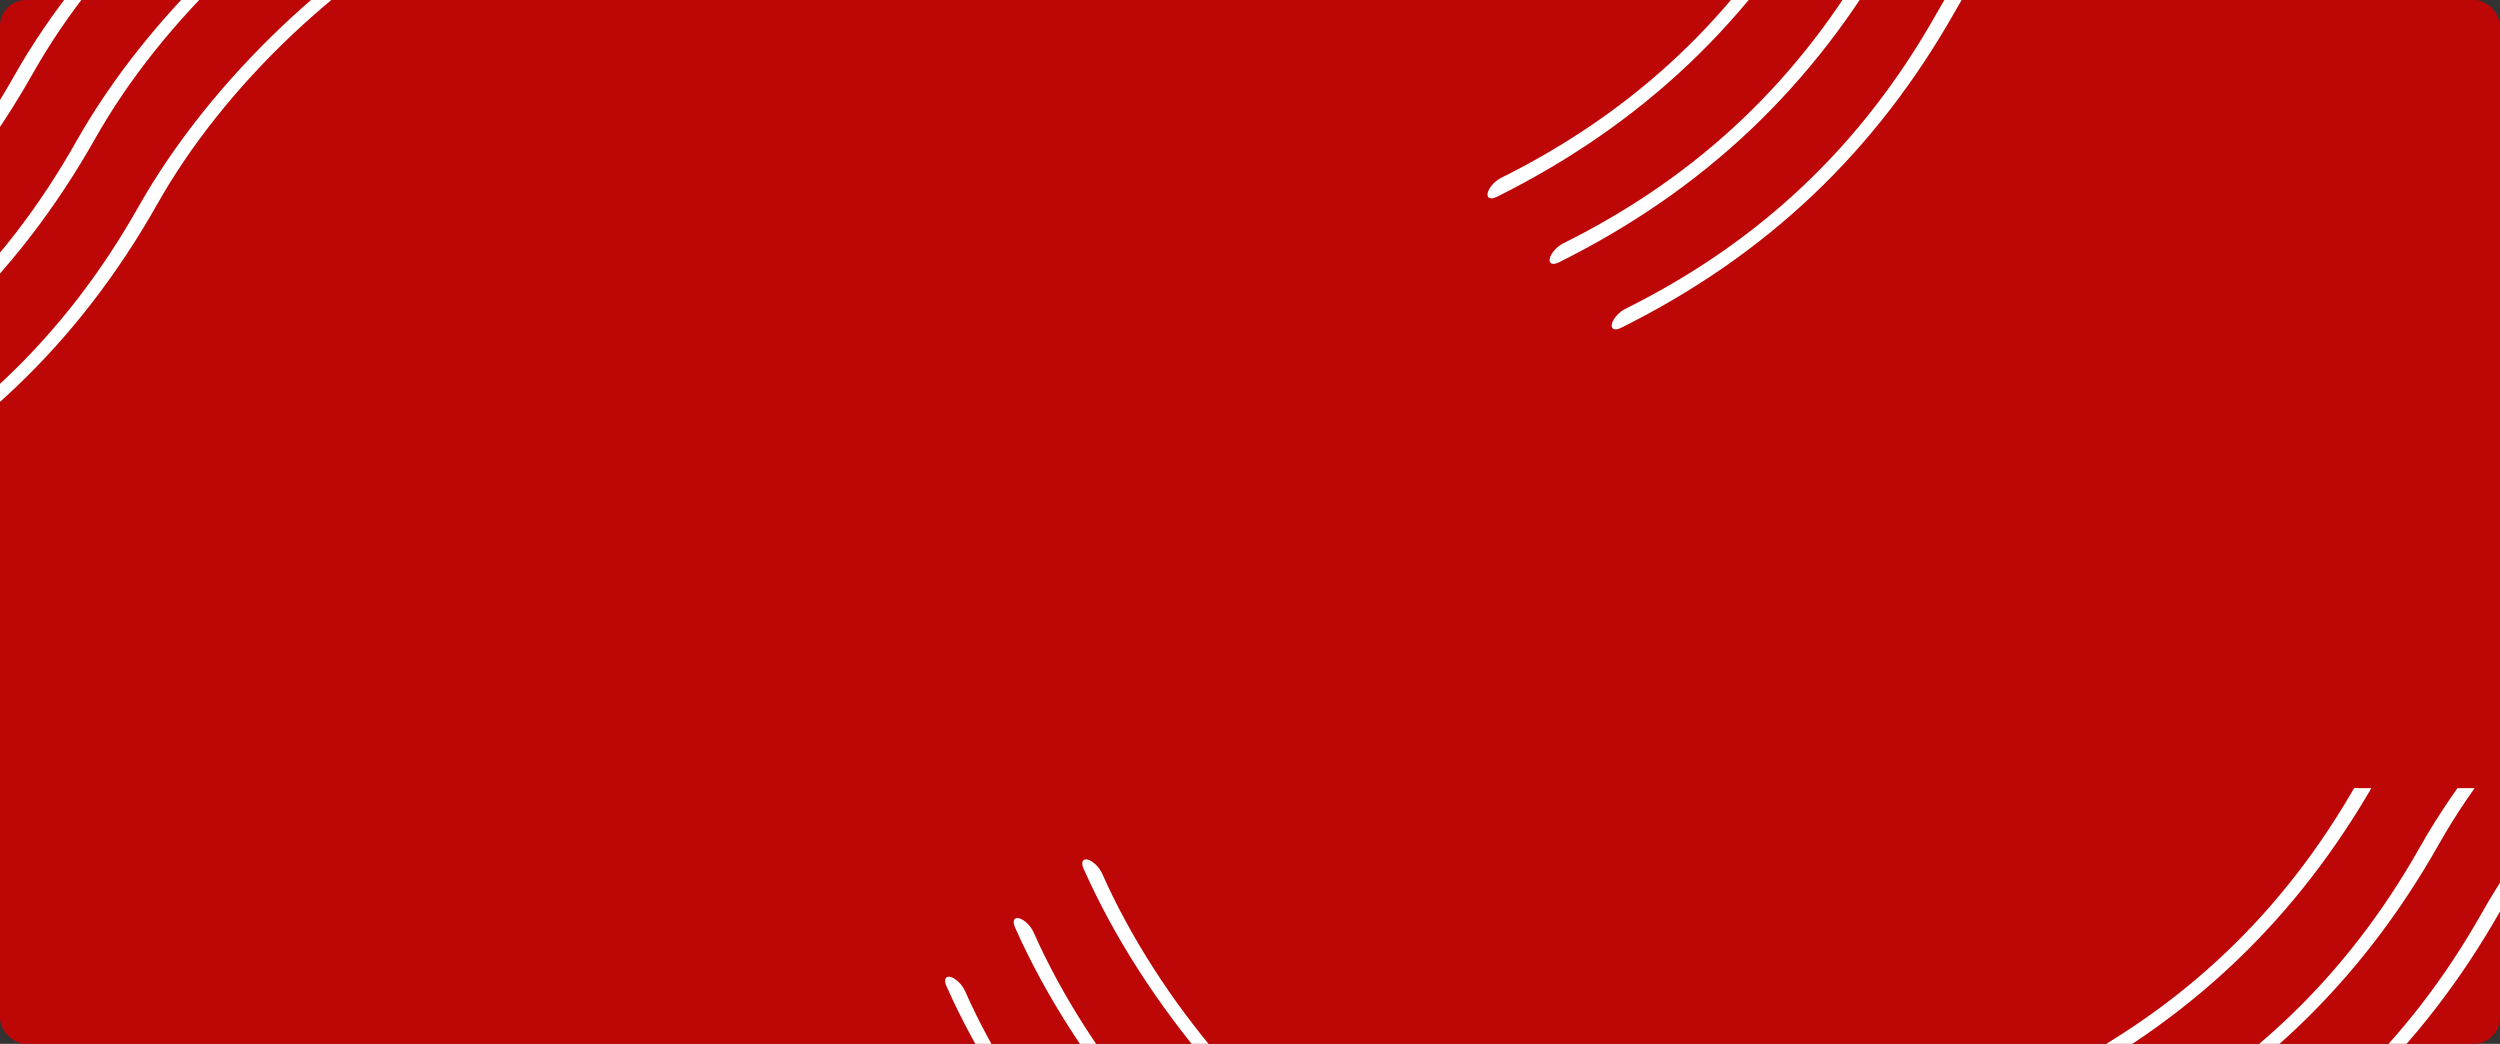 <svg width="958" height="400" viewBox="0 0 958 400" fill="none" xmlns="http://www.w3.org/2000/svg">
<rect x="0" y="0" width="958" height="400" fill="#333333" stroke="none"/>
<g clip-path="url(#clip0_2_35)">
<path d="M-37 -20H1572V538H-37V-20Z" fill="#BD0707"/>
<path d="M-41.898 98.54C-20.634 78.38 -2.523 54.925 12.734 27.902C38.403 -17.573 84.128 -60.919 132.059 -85.207C134.423 -86.41 136.676 -88.987 137.086 -90.971C137.498 -92.956 135.914 -93.594 133.548 -92.395C82.106 -66.323 33.009 -19.762 5.41 29.124C-22.974 79.405 -61.986 116.397 -113.854 142.199C-116.216 143.373 -118.483 145.947 -118.925 147.948C-119.366 149.946 -117.809 150.612 -115.449 149.44C-87.578 135.572 -63.164 118.703 -41.898 98.54Z" fill="white"/>
<path d="M157.346 -67.294C105.901 -41.218 56.803 5.343 29.208 54.225C0.824 104.513 -38.192 141.502 -90.056 167.299C-92.418 168.474 -94.686 171.046 -95.125 173.046C-95.567 175.046 -94.01 175.713 -91.65 174.54C-63.782 160.675 -39.367 143.809 -18.102 123.647C3.16 103.484 21.274 80.031 36.533 53.003C62.196 7.529 107.924 -35.813 155.857 -60.106C158.221 -61.309 160.476 -63.889 160.886 -65.871C161.297 -67.855 159.712 -68.493 157.346 -67.294Z" fill="white"/>
<path d="M181.145 -42.194C129.703 -16.115 80.607 30.445 53.007 79.325C24.63 129.606 -14.377 166.596 -66.257 192.4C-68.619 193.574 -70.886 196.148 -71.326 198.147C-71.769 200.147 -70.211 200.813 -67.852 199.641C-39.979 185.775 -15.562 168.906 5.701 148.743C26.964 128.583 45.076 105.128 60.329 78.105C86.002 32.63 131.723 -10.713 179.656 -35.005C182.02 -36.209 184.275 -38.788 184.685 -40.772C185.095 -42.755 183.511 -43.392 181.145 -42.194Z" fill="white"/>
<g clip-path="url(#clip1_2_35)">
<path d="M544.364 562.821C525.318 540.554 502.821 521.266 476.614 504.645C432.512 476.683 391.562 428.8 369.76 379.688C368.679 377.266 366.221 374.884 364.261 374.373C362.3 373.86 361.582 375.41 362.657 377.834C386.062 430.542 430.05 481.958 477.459 512.023C526.222 542.943 561.169 583.797 584.283 636.917C585.335 639.336 587.789 641.732 589.764 642.276C591.737 642.818 592.483 641.297 591.433 638.88C579.01 610.336 563.412 585.091 544.364 562.821Z" fill="white"/>
<path d="M388.943 355.351C412.352 408.064 456.339 459.48 503.745 489.54C552.515 520.461 587.458 561.318 610.569 614.435C611.62 616.854 614.073 619.251 616.048 619.791C618.023 620.336 618.769 618.814 617.719 616.398C605.297 587.856 589.703 562.611 570.655 540.341C551.607 518.075 529.112 498.785 502.9 482.163C458.799 454.206 417.853 406.319 396.046 357.206C394.965 354.783 392.505 352.399 390.545 351.888C388.586 351.377 387.868 352.927 388.943 355.351Z" fill="white"/>
<path d="M415.229 332.868C438.641 385.577 482.627 436.991 530.031 467.057C578.794 497.97 613.739 538.818 636.854 591.952C637.906 594.37 640.361 596.766 642.334 597.308C644.309 597.853 645.054 596.331 644.004 593.915C631.583 565.369 615.985 540.12 596.937 517.854C577.891 495.586 555.394 476.298 529.187 459.682C485.085 431.716 444.138 383.836 422.331 334.723C421.251 332.301 418.79 329.916 416.831 329.405C414.871 328.894 414.153 330.444 415.229 332.868Z" fill="white"/>
</g>
<g clip-path="url(#clip2_2_35)">
<path d="M856.197 368.957C877.461 348.796 895.572 325.342 910.829 298.319C936.498 252.843 982.223 209.497 1030.15 185.21C1032.52 184.007 1034.77 181.429 1035.18 179.446C1035.59 177.461 1034.01 176.824 1031.64 178.022C980.201 204.094 931.104 250.655 903.505 299.541C875.121 349.822 836.109 386.814 784.241 412.616C781.879 413.79 779.612 416.364 779.17 418.364C778.729 420.362 780.286 421.029 782.646 419.857C810.517 405.989 834.931 389.12 856.197 368.957Z" fill="white"/>
<path d="M1055.44 203.122C1004 229.198 954.898 275.759 927.303 324.641C898.919 374.93 859.903 411.918 808.039 437.717C805.677 438.891 803.409 441.463 802.97 443.463C802.527 445.463 804.085 446.13 806.445 444.958C834.313 431.092 858.728 414.226 879.993 394.064C901.255 373.901 919.368 350.448 934.628 323.42C960.291 277.946 1006.02 234.603 1053.95 210.311C1056.32 209.108 1058.57 206.528 1058.98 204.545C1059.39 202.562 1057.81 201.924 1055.44 203.122Z" fill="white"/>
<path d="M1079.24 228.223C1027.8 254.302 978.702 300.862 951.102 349.742C922.725 400.023 883.718 437.013 831.838 462.817C829.476 463.992 827.209 466.565 826.769 468.564C826.326 470.564 827.884 471.231 830.243 470.058C858.116 456.192 882.533 439.323 903.796 419.16C925.059 399 943.171 375.545 958.424 348.522C984.097 303.046 1029.82 259.703 1077.75 235.411C1080.11 234.208 1082.37 231.629 1082.78 229.646C1083.19 227.663 1081.61 227.025 1079.24 228.223Z" fill="white"/>
</g>
<path d="M647.102 24.54C668.366 4.38 686.477 -19.075 701.734 -46.098C727.403 -91.574 773.128 -134.92 821.059 -159.207C823.423 -160.411 825.676 -162.988 826.086 -164.971C826.498 -166.956 824.914 -167.594 822.548 -166.396C771.106 -140.324 722.009 -93.762 694.41 -44.876C666.026 5.405 627.014 42.397 575.146 68.2C572.784 69.374 570.517 71.948 570.075 73.948C569.634 75.945 571.191 76.612 573.551 75.441C601.422 61.572 625.836 44.703 647.102 24.54Z" fill="white"/>
<path d="M846.346 -141.295C794.901 -115.219 745.803 -68.657 718.208 -19.775C689.824 30.513 650.808 67.501 598.944 93.299C596.582 94.475 594.314 97.046 593.875 99.046C593.432 101.046 594.99 101.713 597.35 100.54C625.218 86.675 649.632 69.809 670.898 49.647C692.16 29.484 710.273 6.031 725.533 -20.997C751.196 -66.471 796.924 -109.814 844.857 -134.106C847.221 -135.309 849.476 -137.889 849.886 -139.872C850.297 -141.855 848.712 -142.493 846.346 -141.295Z" fill="white"/>
<path d="M870.145 -116.194C818.703 -90.115 769.607 -43.555 742.007 5.325C713.63 55.606 674.624 92.597 622.743 118.4C620.381 119.574 618.114 122.148 617.674 124.146C617.231 126.147 618.789 126.813 621.148 125.641C649.021 111.775 673.439 94.906 694.701 74.743C715.964 54.583 734.076 31.128 749.329 4.105C775.002 -41.37 820.723 -84.713 868.656 -109.006C871.02 -110.209 873.275 -112.788 873.685 -114.771C874.095 -116.754 872.511 -117.392 870.145 -116.194Z" fill="white"/>
</g>
<defs>
<clipPath id="clip0_2_35">
<rect width="958" height="400" rx="10" fill="white"/>
</clipPath>
<clipPath id="clip1_2_35">
<rect width="108" height="77" fill="white" transform="translate(359 323)"/>
</clipPath>
<clipPath id="clip2_2_35">
<rect width="168" height="100" fill="white" transform="translate(790 302)"/>
</clipPath>
</defs>
</svg>
